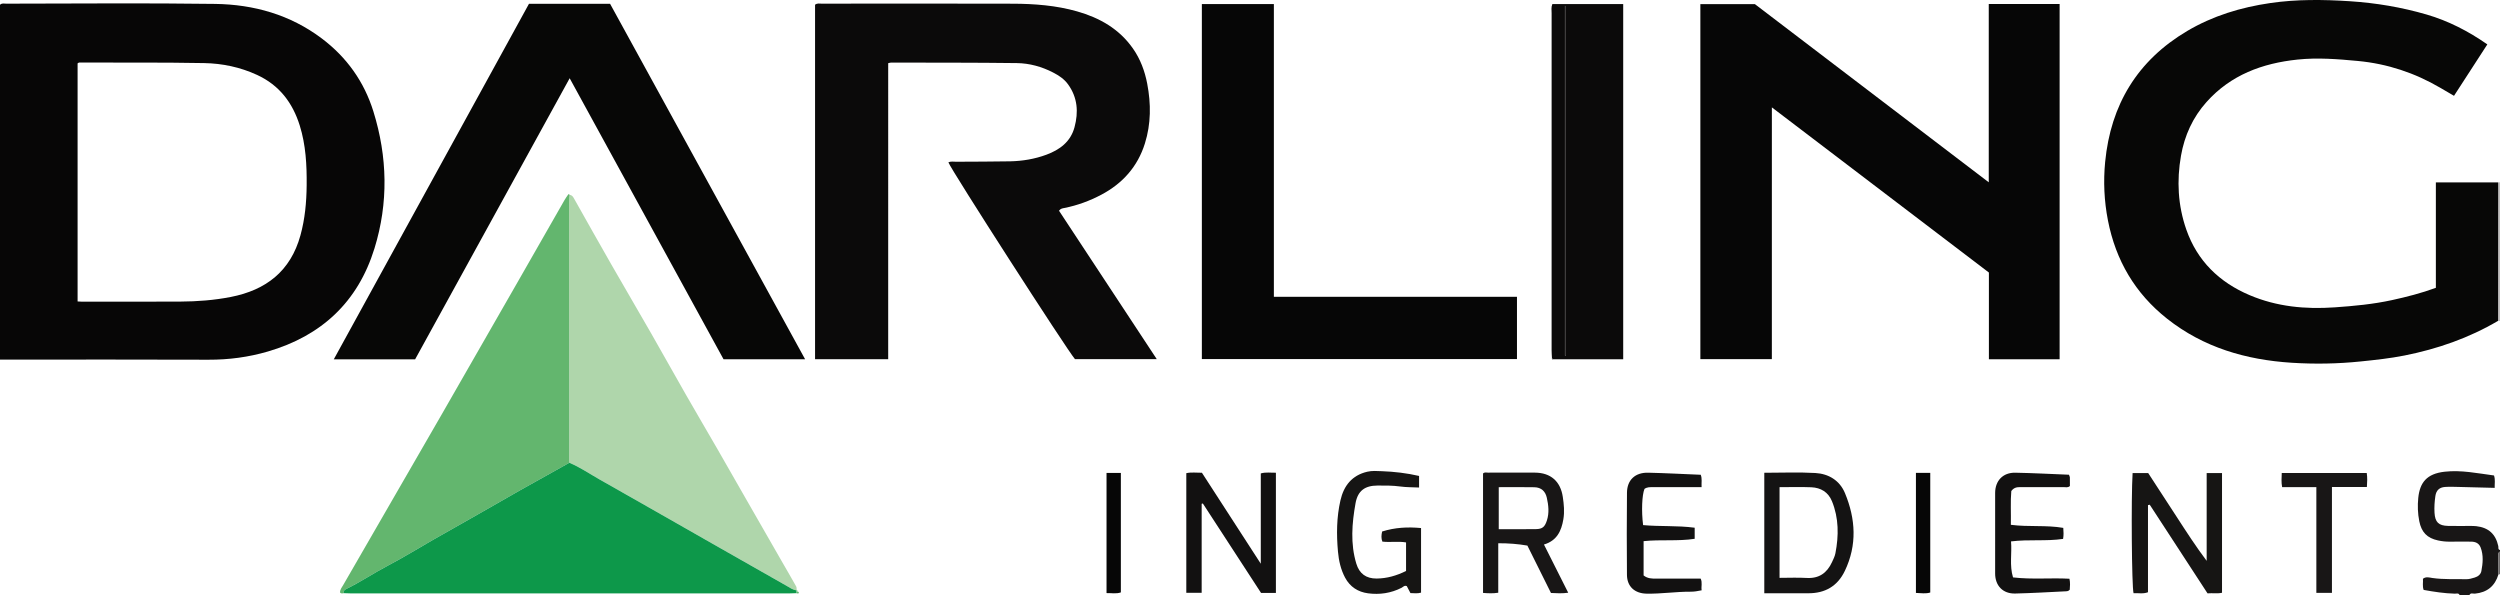 <?xml version="1.0" encoding="iso-8859-1"?>
<!-- Generator: Adobe Illustrator 27.0.0, SVG Export Plug-In . SVG Version: 6.00 Build 0)  -->
<svg version="1.1" id="Layer_1" xmlns="http://www.w3.org/2000/svg" xmlns:xlink="http://www.w3.org/1999/xlink" x="0px" y="0px"
	 viewBox="0 0 1549.888 369.01" style="enable-background:new 0 0 1549.888 369.01;" xml:space="preserve">
<g>
	<path style="fill:#181616;" d="M1524.888,369.01c-0.594-1.555-1.955-0.934-2.996-0.962c-6.491-0.178-12.876-1.143-19.341-2.327
		c-0.853-2.321-0.259-4.638-0.429-6.919c1.904-1.488,4.005-0.738,5.83-0.474c6.963,1.008,13.95,0.58,20.927,0.755
		c1.882,0.047,3.599-0.52,5.353-1.038c2.089-0.616,3.729-2.014,4.106-3.997c0.929-4.888,1.387-9.864-0.483-14.684
		c-1.044-2.693-3.298-3.563-5.994-3.569c-4.33-0.011-8.661-0.058-12.989,0.012c-2.513,0.041-4.963-0.233-7.416-0.76
		c-6.805-1.462-10.26-5.133-11.613-11.912c-0.958-4.799-1.11-9.658-0.631-14.414c0.964-9.568,5.27-15.01,16.284-16.269
		c10.269-1.174,20.483,0.974,30.682,2.323c0.9,2.752,0.31,5.139,0.415,7.682c-7.752-0.202-15.02-0.409-22.289-0.571
		c-2.828-0.063-5.669-0.188-8.484,0.007c-3.515,0.245-5.459,2.093-5.985,5.569c-0.522,3.452-0.753,6.946-0.544,10.441
		c0.351,5.853,2.537,8.007,8.423,8.142c4.494,0.103,8.993,0.012,13.489,0.027c1.331,0.005,2.672-0.016,3.99,0.137
		c7.614,0.881,11.996,4.882,13.639,12.364c0.192,0.875-0.355,2.084,1.055,2.435c0,0.333,0,0.667,0,1
		c-1.238,0.444-0.968,1.501-0.969,2.431c-0.002,3.876,0.011,7.752,0.019,11.629c-2.181,7.309-7.045,11.249-14.631,11.968
		c-1.164,0.11-2.693-0.771-3.418,0.973C1528.888,369.01,1526.888,369.01,1524.888,369.01z"/>
	<path style="fill:#C2C0C0;" d="M1549.888,199.01c-0.391-0.037-0.782-0.074-1.173-0.111c0.017-28.604,0.034-57.207,0.051-85.811
		c0.374-0.026,0.748-0.052,1.122-0.078C1549.888,141.676,1549.888,170.343,1549.888,199.01z"/>
	<path style="fill:#6F6C6C;" d="M1549.888,356.01c-0.317,0.02-0.633,0.039-0.95,0.059c-0.008-3.876-0.021-7.752-0.019-11.629
		c0-0.929-0.269-1.986,0.969-2.431C1549.888,346.676,1549.888,351.343,1549.888,356.01z"/>
	<path style="fill:#070606;" d="M0,222.94C0,149.12,0,75.998,0,2.965c1.231-1.179,2.637-0.689,3.905-0.69
		c43.151-0.028,86.309-0.46,129.451,0.149c23.992,0.338,46.529,6.658,66.151,21.438c15.539,11.704,26.285,26.899,31.987,45.257
		c8.731,28.112,9.397,56.609,0.657,84.894c-10.279,33.268-32.878,54.193-66.047,63.895c-12.005,3.511-24.292,5.152-36.881,5.099
		c-41.484-0.175-82.97-0.066-124.455-0.066C3.306,222.94,1.843,222.94,0,222.94z M48.104,39.276c0,49.089,0,98.288,0,147.618
		c0.923,0.047,1.567,0.108,2.21,0.108c20.495,0.005,40.99,0.082,61.484-0.028c10.486-0.056,20.924-0.85,31.255-2.866
		c21.916-4.277,37.087-16.023,43.208-38.208c2.813-10.196,3.756-20.552,3.856-31.067c0.119-12.526-0.522-24.956-4.282-37.002
		c-4.41-14.128-12.658-25.009-26.446-31.377c-10.452-4.827-21.507-7.132-32.807-7.341c-25.319-0.468-50.65-0.274-75.975-0.33
		C49.821,38.78,48.956,38.525,48.104,39.276z"/>
	<path style="fill:#060606;" d="M1087.966,2.571c47.815,36.427,96.088,73.204,144.975,110.448c0-37.269,0-73.82,0-110.547
		c14.835,0,29.247,0,43.933,0c0,73.462,0,146.705,0,220.243c-14.438,0-29.001,0-43.846,0c0-17.819,0-35.59,0-53.751
		c-44.555-33.909-89.122-67.827-134.548-102.398c-0.031,26.661-0.008,52.511-0.011,78.361c-0.003,25.799-0.001,51.597-0.001,77.703
		c-14.963,0-29.511,0-44.321,0c0-73.261,0-146.5,0-220.059C1065.183,2.571,1076.272,2.571,1087.966,2.571z"/>
	<path style="fill:#0B0A0A;" d="M550.639,222.705c-15.552,0-30.325,0-45.34,0c0-73.456,0-146.675,0-219.766
		c1.374-1.089,2.76-0.672,4.042-0.672c39.488-0.024,78.976-0.101,118.464,0.028c13.482,0.044,26.909,1.048,39.983,4.773
		c13.959,3.977,26.025,10.819,34.546,22.945c4.647,6.613,7.395,14.033,8.901,21.943c2.368,12.439,2.365,24.796-1.451,36.976
		c-4.51,14.397-13.798,24.775-27.027,31.785c-7.222,3.827-14.821,6.602-22.836,8.217c-1.141,0.23-2.335,0.26-3.388,1.697
		c20.055,30.448,40.198,61.03,60.61,92.021c-17.159,0-33.872,0-50.703,0c-4.86-5.568-76.999-117.632-78.484-122.016
		c1.56-0.747,3.223-0.355,4.821-0.369c11.162-0.101,22.327-0.026,33.486-0.26c7.667-0.161,15.219-1.429,22.436-4.093
		c8.299-3.063,15.01-8.01,17.447-17.029c2.534-9.378,1.932-18.392-3.988-26.585c-2.42-3.35-5.724-5.514-9.287-7.357
		c-7.039-3.641-14.638-5.731-22.46-5.833c-25.988-0.336-51.981-0.252-77.972-0.315c-0.461-0.001-0.922,0.184-1.8,0.371
		C550.639,100.265,550.639,161.322,550.639,222.705z"/>
	<path style="fill:#070706;" d="M1548.766,113.088c-0.017,28.604-0.034,57.207-0.051,85.811
		c-18.046,10.645-37.533,17.413-58.008,21.494c-8.971,1.788-18.05,2.744-27.147,3.683c-14.3,1.477-28.628,1.724-42.918,0.807
		c-28.227-1.81-54.567-9.446-77.149-27.303c-19.843-15.69-31.83-36.128-36.673-60.957c-2.352-12.059-2.895-24.194-1.719-36.29
		c3.441-35.393,19.982-62.839,50.846-81.114c15.915-9.424,33.274-14.666,51.513-17.328c16.417-2.396,32.839-2.205,49.343-1.131
		c16.158,1.051,31.989,3.707,47.511,8.22c13.496,3.924,25.827,10.271,37.72,18.535c-6.894,10.639-13.711,21.159-20.661,31.883
		c-3.05-1.783-5.758-3.365-8.466-4.949c-15.843-9.27-32.839-14.94-51.159-16.654c-12.45-1.165-24.894-2.177-37.388-0.867
		c-21.811,2.287-41.353,9.49-56.404,26.296c-8.544,9.54-13.64,20.812-15.836,33.284c-2.724,15.472-1.921,30.864,3.279,45.775
		c6.812,19.533,20.508,32.739,39.272,40.704c16.846,7.151,34.529,8.831,52.731,7.558c11.976-0.837,23.863-1.948,35.586-4.509
		c9.05-1.977,18.024-4.267,27.135-7.597c0-21.544,0-43.141,0-65.351C1523.279,113.088,1536.022,113.088,1548.766,113.088z"/>
	<path style="fill:#070706;" d="M378.233,2.376c40.29,73.435,80.479,146.684,120.891,220.339c-17.13,0-33.708,0-50.57,0
		c-31.662-57.826-63.354-115.707-95.387-174.21c-32.057,58.304-63.901,116.223-95.806,174.251c-16.686,0-33.301,0-50.425,0
		c40.448-73.675,80.734-147.055,120.99-220.38C344.76,2.376,361.235,2.376,378.233,2.376z"/>
	<path style="fill:#060606;" d="M789.744,2.516c0,60.471,0,120.724,0,181.493c50.376,0,100.415,0,150.711,0
		c0,13.1,0,25.685,0,38.601c-65.094,0-130.123,0-195.359,0c0-73.342,0-146.586,0-220.094C759.952,2.516,774.677,2.516,789.744,2.516
		z"/>
	<path style="fill:#AFD6AB;" d="M353.151,120.836c1.576,0.086,2.157,1.241,2.833,2.442c7.545,13.409,15.076,26.827,22.722,40.179
		c8.219,14.351,16.605,28.606,24.828,42.955c7.32,12.773,14.469,25.644,21.782,38.42c6.404,11.19,12.958,22.294,19.397,33.463
		c6.114,10.605,12.159,21.249,18.245,31.87c7.403,12.918,14.814,25.83,22.228,38.741c2.801,4.878,5.65,9.73,8.391,14.641
		c0.371,0.664,0.242,1.607,0.344,2.421c-2.41-0.186-4.266-1.651-6.249-2.775c-15.401-8.727-30.785-17.485-46.168-26.243
		c-23.295-13.262-46.56-26.579-69.897-39.767c-6.173-3.489-12.04-7.544-18.625-10.292c-0.037-0.83-0.107-1.659-0.107-2.489
		c-0.006-53.203-0.008-106.405,0.006-159.608C352.88,123.476,353.057,122.156,353.151,120.836z"/>
	<path style="fill:#63B66E;" d="M353.151,120.836c-0.094,1.32-0.271,2.64-0.271,3.96c-0.013,53.203-0.012,106.405-0.006,159.608
		c0,0.83,0.07,1.659,0.107,2.489c-10.079,5.621-20.18,11.204-30.231,16.875c-8.767,4.946-17.468,10.006-26.216,14.986
		c-9.167,5.219-18.37,10.377-27.53,15.609c-9.594,5.48-18.996,11.321-28.778,16.439c-8.631,4.515-16.692,10.009-25.449,14.274
		c-1.087,0.529-1.982,1.251-1.823,2.662c-0.635,0.157-1.276,0.418-2.168-0.376c-0.057-1.86,1.258-3.402,2.207-5.047
		c20.162-34.935,40.37-69.843,60.502-104.796c15.821-27.469,31.561-54.984,47.319-82.489c9.735-16.992,19.43-34.006,29.162-50.999
		c0.725-1.265,1.596-2.447,2.42-3.653c0.036-0.053,0.314,0.003,0.435,0.079C352.965,120.54,353.047,120.706,353.151,120.836z"/>
	<path style="fill:#0D984A;" d="M212.955,367.738c-0.158-1.411,0.736-2.133,1.823-2.662c8.757-4.264,16.818-9.758,25.449-14.274
		c9.782-5.117,19.184-10.958,28.778-16.439c9.16-5.232,18.362-10.39,27.53-15.609c8.747-4.98,17.449-10.04,26.216-14.986
		c10.051-5.67,20.152-11.254,30.231-16.875c6.584,2.747,12.452,6.803,18.625,10.292c23.337,13.188,46.601,26.505,69.897,39.767
		c15.384,8.758,30.767,17.516,46.168,26.243c1.983,1.124,3.839,2.589,6.249,2.775c0,0,0.004,0.012,0.004,0.013
		c-0.014,0.347-0.027,0.693-0.04,1.04c-0.068,0.234-0.09,0.472-0.064,0.715c-1.33,0.043-2.661,0.124-3.991,0.124
		c-90.961,0.006-181.922,0.006-272.884,0C215.616,367.861,214.285,367.781,212.955,367.738z"/>
	<path style="fill:#0B0A0A;" d="M962.143,222.025c-0.076-1.658-0.219-3.315-0.219-4.973c-0.011-69.632-0.013-139.265,0.01-208.897
		c0.001-1.791-0.375-3.635,0.458-5.643c14.507,0,29.068,0,43.921,0c0,73.458,0,146.664,0,220.211c-14.599,0-29.023,0-43.448,0
		C962.624,222.491,962.383,222.258,962.143,222.025z M970.7,3.736c-0.167-0.024-0.334-0.047-0.501-0.071
		c0,72.229,0,144.457,0,216.686c0.167,0,0.334,0,0.501-0.001C970.7,148.146,970.7,75.941,970.7,3.736z"/>
	<path style="fill:#121111;" d="M790.999,367.573c-3.03,0-5.818,0-9.216,0c-11.891-18.273-23.98-36.852-36.07-55.432
		c-0.246,0.063-0.492,0.125-0.737,0.188c0,18.316,0,36.633,0,55.197c-3.352,0-6.265,0-9.521,0c0-24.666,0-49.23,0-74.179
		c3.041-0.715,6.3-0.235,9.683-0.265c12.004,18.552,23.976,37.054,36.494,56.399c0-19.235,0-37.526,0-55.979
		c3.232-0.923,6.171-0.365,9.367-0.438C790.999,317.935,790.999,342.651,790.999,367.573z"/>
	<path style="fill:#161514;" d="M1331.653,313.155c0,17.958,0,35.917,0,54.002c-3.096,1.206-6.073,0.382-8.945,0.619
		c-1.126-3.864-1.552-59.097-0.592-74.491c3.051,0,6.139,0,9.668,0c5.783,8.884,11.757,18.039,17.707,27.21
		c5.933,9.145,11.842,18.306,18.542,27.211c0-18.04,0-36.079,0-54.411c3.3,0,6.228,0,9.515,0c0,24.493,0,49.199,0,74.199
		c-2.812,0.649-5.766,0.077-8.982,0.366c-11.965-18.355-23.892-36.651-35.819-54.948
		C1332.383,312.993,1332.018,313.074,1331.653,313.155z"/>
	<path style="fill:#181616;" d="M957.182,337.585c5.033,9.998,9.928,19.72,15.044,29.884c-3.777,0.516-7.016,0.342-10.693,0.151
		c-4.823-9.69-9.687-19.462-14.624-29.38c-5.83-1.017-11.708-1.468-18.059-1.45c0,10.258,0,20.35,0,30.677
		c-3.312,0.523-6.219,0.36-9.435,0.121c0-24.79,0-49.353,0-74.016c0.847-0.985,2.094-0.552,3.193-0.556
		c9.659-0.035,19.319-0.069,28.978-0.006c9.773,0.064,15.853,5.4,17.28,15.031c0.683,4.608,1.148,9.172,0.351,13.876
		C967.978,329.229,965.204,335.189,957.182,337.585z M929.155,302.025c0,8.989,0,17.376,0,26.039c7.854,0,15.458,0.08,23.06-0.033
		c4.039-0.06,5.487-1.374,6.772-5.294c1.559-4.753,1.023-9.501-0.045-14.23c-0.904-4.005-3.497-6.344-7.673-6.437
		C943.996,301.909,936.717,302.025,929.155,302.025z"/>
	<path style="fill:#141313;" d="M1093.782,367.783c0-25.028,0-49.728,0-74.687c10.725,0,21.217-0.456,31.649,0.145
		c8.256,0.475,15.12,4.627,18.386,12.517c6.608,15.959,7.579,32.128-0.09,48.145c-4.563,9.53-12.292,13.952-22.767,13.891
		C1111.996,367.742,1103.033,367.783,1093.782,367.783z M1103.236,302.022c0,19.069,0,37.599,0,56.217
		c5.826,0,11.331-0.264,16.801,0.063c7.693,0.46,12.621-3.103,15.71-9.777c0.829-1.792,1.757-3.618,2.126-5.528
		c2.111-10.917,2.136-21.762-2.128-32.243c-2.298-5.648-6.921-8.429-12.833-8.672
		C1116.453,301.816,1109.974,302.022,1103.236,302.022z"/>
	<path style="fill:#161514;" d="M856.854,329.512c7.986-2.521,15.857-2.917,24.135-2.143c0,13.414,0,26.657,0,40.05
		c-2.236,0.637-4.342,0.333-6.574,0.27c-0.804-1.537-1.555-2.973-2.266-4.332c-1.479-0.617-2.272,0.555-3.216,1.038
		c-6.589,3.366-13.651,4.391-20.825,3.433c-6.152-0.822-11.157-3.959-14.219-9.722c-2.699-5.08-3.903-10.505-4.413-16.178
		c-0.958-10.649-0.857-21.247,1.534-31.71c2.084-9.121,7.156-15.57,16.692-17.781c2.97-0.689,5.978-0.431,8.95-0.323
		c7.763,0.283,15.46,1.186,23.111,2.947c0,2.475,0,4.613,0,7.177c-3.947-0.192-7.892-0.113-11.753-0.643
		c-4.652-0.638-9.297-0.592-13.948-0.581c-7.885,0.019-12.305,3.236-13.689,10.976c-2.23,12.472-3.266,25.055,0.495,37.473
		c1.88,6.207,6.094,9.247,12.564,9.206c6.398-0.04,12.405-1.791,18.26-4.684c0-5.814,0-11.597,0-17.717
		c-4.832-0.792-9.799,0.071-14.683-0.493C856.213,333.754,856.35,331.805,856.854,329.512z"/>
	<path style="fill:#121111;" d="M1282.646,294.304c0.257,0.685,0.564,1.142,0.578,1.609c0.058,1.815,0.024,3.633,0.024,5.393
		c-1.266,1.182-2.665,0.678-3.908,0.685c-8.827,0.052-17.655,0.041-26.482,0.018c-2.026-0.005-4.039-0.095-5.942,2.394
		c-0.576,6.42-0.124,13.52-0.276,20.958c10.984,1.434,21.823,0.048,32.503,1.902c0.168,2.335,0.298,4.458-0.12,6.83
		c-10.582,1.574-21.26,0.187-32.277,1.555c0.645,7.405-1.057,14.822,1.237,22.321c11.912,1.392,23.384,0.177,34.98,0.827
		c0.557,2.456,0.34,4.72,0.188,6.798c-0.916,1.065-2.016,0.969-2.952,1.015c-10.292,0.511-20.584,1.11-30.883,1.356
		c-7.587,0.181-12.406-4.803-12.424-12.42c-0.04-16.656-0.051-33.311,0.005-49.967c0.025-7.587,4.88-12.651,12.455-12.516
		C1260.468,293.261,1271.578,293.871,1282.646,294.304z"/>
	<path style="fill:#121111;" d="M1050.627,327.159c0,2.52,0,4.628,0,6.872c-10.524,1.617-21.024,0.341-31.672,1.452
		c0,7.27,0,14.336,0,21.256c2.499,1.996,5.155,1.983,7.812,1.982c9.159-0.003,18.318-0.001,27.563-0.001
		c1.191,2.454,0.209,4.9,0.616,7.242c-2.525,0.531-4.631,0.874-6.802,0.861c-9.151-0.055-18.236,1.395-27.398,1.211
		c-7.292-0.146-12.047-4.408-12.107-11.632c-0.141-16.987-0.166-33.978,0.011-50.964c0.082-7.902,5.083-12.568,13.12-12.388
		c10.791,0.242,21.575,0.832,32.601,1.282c0.964,2.374,0.367,4.795,0.528,7.687c-3.035,0-5.814,0-8.592,0
		c-7.162,0-14.323,0.008-21.485-0.005c-1.837-0.003-3.683-0.116-5.319,1.078c-1.54,3.757-1.966,13.776-0.856,22.448
		C1029.086,326.508,1039.73,325.718,1050.627,327.159z"/>
	<path style="fill:#181616;" d="M1436.036,302.009c-7.51,0-14.309,0-21.218,0c-0.58-2.999-0.329-5.774-0.235-8.782
		c17.639,0,35.047,0,52.692,0c0.437,2.867,0.31,5.61,0.092,8.687c-7.197,0-14.134,0-21.664,0c0,22.002,0,43.686,0,65.616
		c-3.499,0-6.404,0-9.667,0C1436.036,345.763,1436.036,324.177,1436.036,302.009z"/>
	<path style="fill:#060606;" d="M1187.79,293.16c3.086,0,5.862,0,8.885,0c0,24.742,0,49.335,0,74.166
		c-2.796,0.892-5.692,0.37-8.885,0.261C1187.79,342.733,1187.79,318.144,1187.79,293.16z"/>
	<path style="fill:#060606;" d="M686.001,293.179c3.091,0,5.863,0,8.88,0c0,24.737,0,49.306,0,74.086
		c-2.854,1.003-5.747,0.358-8.88,0.424C686.001,342.757,686.001,318.177,686.001,293.179z"/>
	<path style="fill:#63B66E;" d="M493.82,367.737c-0.026-0.242-0.005-0.481,0.064-0.715c0.352-0.026,0.704-0.052,1.056-0.078
		c0.144,0.222,0.453,0.587,0.406,0.642C494.907,368.09,494.36,367.968,493.82,367.737z"/>
	<path style="fill:#141313;" d="M962.143,222.025c0.24,0.233,0.481,0.466,0.721,0.699
		C962.176,222.953,961.969,222.686,962.143,222.025z"/>
	<path style="fill:#AFD6AB;" d="M494.94,366.944c-0.352,0.026-0.704,0.052-1.056,0.078c0.013-0.346,0.026-0.693,0.04-1.039
		C494.553,365.997,494.829,366.383,494.94,366.944z"/>
	<path style="fill:#141313;" d="M970.7,3.736c0,72.205,0,144.41,0,216.614c-0.167,0-0.334,0-0.501,0.001
		c0-72.229,0-144.457,0-216.686C970.366,3.689,970.533,3.713,970.7,3.736z"/>
</g>
</svg>
